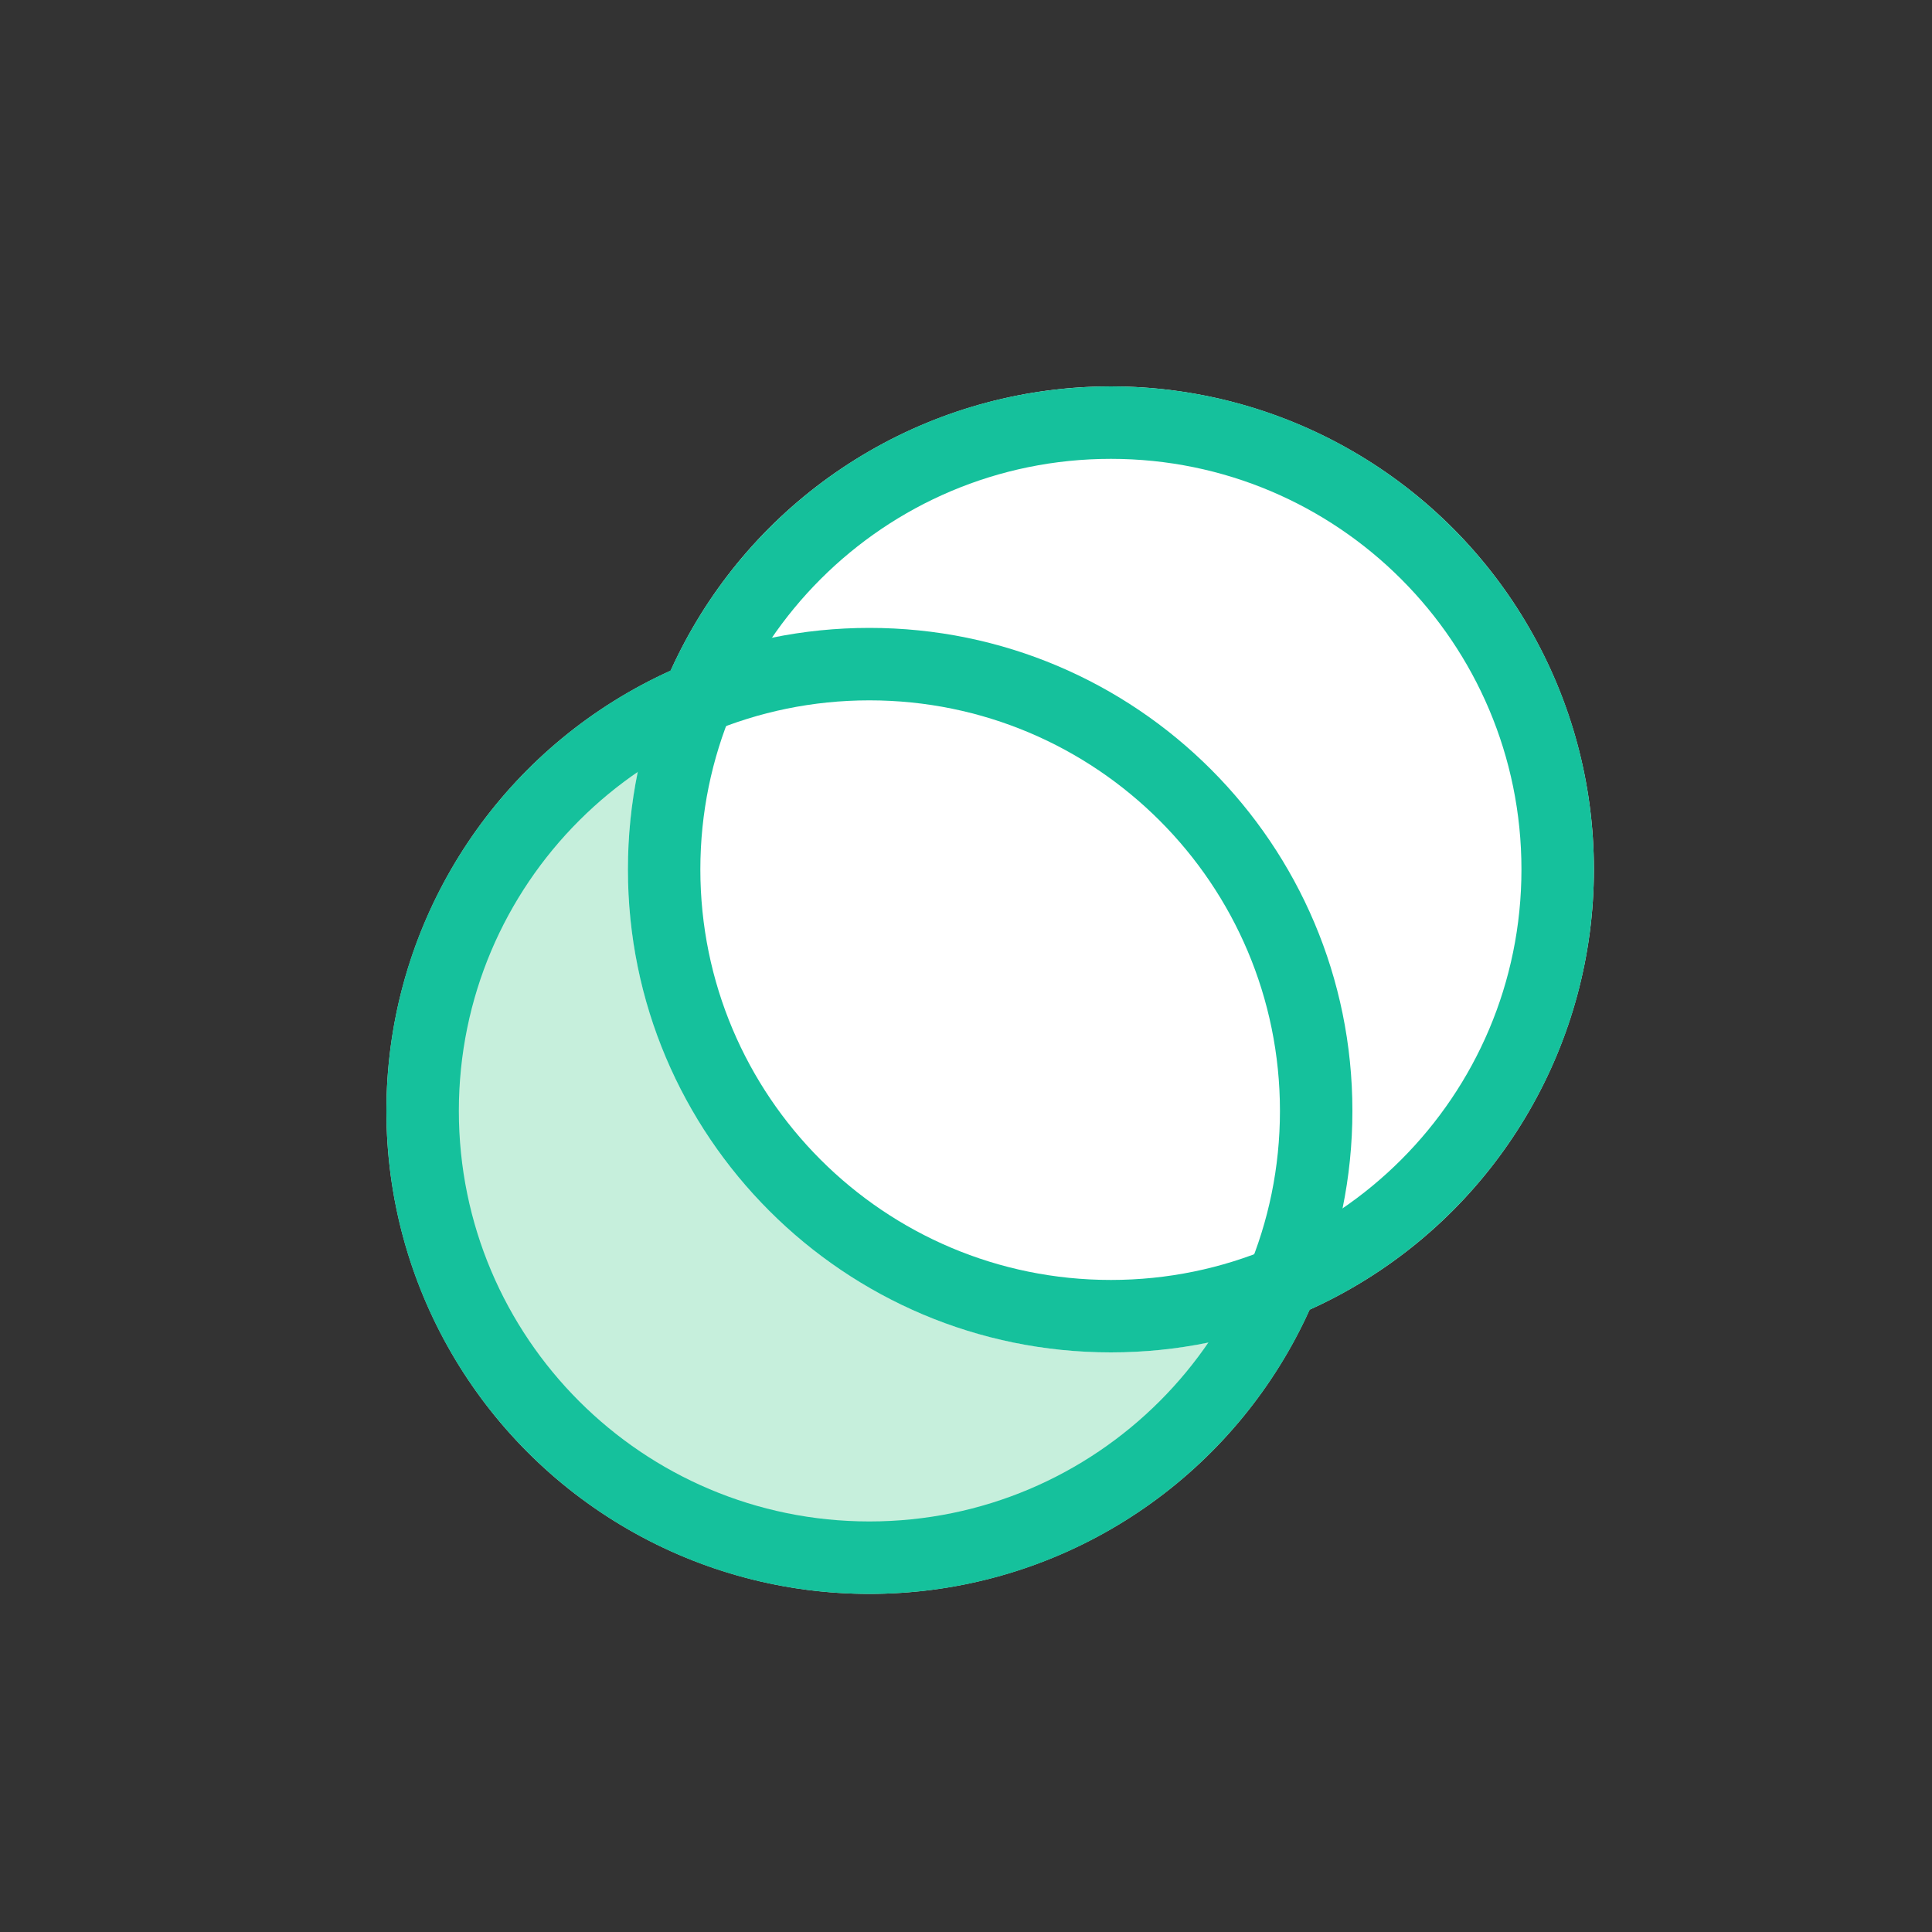<?xml version="1.0" encoding="UTF-8" standalone="no"?>
<svg width="40px" height="40px" viewBox="0 0 40 40" version="1.1" xmlns="http://www.w3.org/2000/svg" xmlns:xlink="http://www.w3.org/1999/xlink" xmlns:sketch="http://www.bohemiancoding.com/sketch/ns">
    <rect x="0" y="0" width="40" height="40" fill="#333333" stroke="none"/>
    <!-- Generator: Sketch 3.3.3 (12072) - http://www.bohemiancoding.com/sketch -->
    <title>card_b_fei</title>
    <desc>Created with Sketch.</desc>
    <defs></defs>
    <g id="Page-1" stroke="none" stroke-width="1" fill="none" fill-rule="evenodd" sketch:type="MSPage">
        <g id="jiaobingbu" sketch:type="MSArtboardGroup" transform="translate(-80, 0)">
            <g id="Group" sketch:type="MSLayerGroup" transform="translate(88, 8)">
                <circle id="Oval-Copy-9" fill="#C6EFDC" sketch:type="MSShapeGroup" cx="10" cy="15" r="10"></circle>
                <circle id="Oval-Copy-8" fill="#FFFFFF" sketch:type="MSShapeGroup" cx="15" cy="10" r="10"></circle>
                <path d="M15,18.5 L15,18.5 C19.694,18.5 23.5,14.694 23.5,10 C23.5,5.306 19.694,1.5 15,1.5 C10.306,1.5 6.5,5.306 6.5,10 C6.5,14.694 10.306,18.5 15,18.5 L15,18.5 Z M15,20 L15,20 C9.477,20 5,15.523 5,10 C5,4.477 9.477,0 15,0 C20.523,0 25,4.477 25,10 C25,15.523 20.523,20 15,20 L15,20 Z" id="Shape" fill="#15C19C" sketch:type="MSShapeGroup"></path>
                <path d="M10,23.5 L10,23.5 C14.694,23.5 18.5,19.694 18.5,15 C18.5,10.306 14.694,6.5 10,6.5 C5.306,6.5 1.5,10.306 1.5,15 C1.5,19.694 5.306,23.5 10,23.5 L10,23.5 Z M10,25 L10,25 C4.477,25 0,20.523 0,15 C0,9.477 4.477,5 10,5 C15.523,5 20,9.477 20,15 C20,20.523 15.523,25 10,25 L10,25 Z" id="Shape" fill="#15C19C" sketch:type="MSShapeGroup"></path>
            </g>
        </g>
    </g>
</svg>